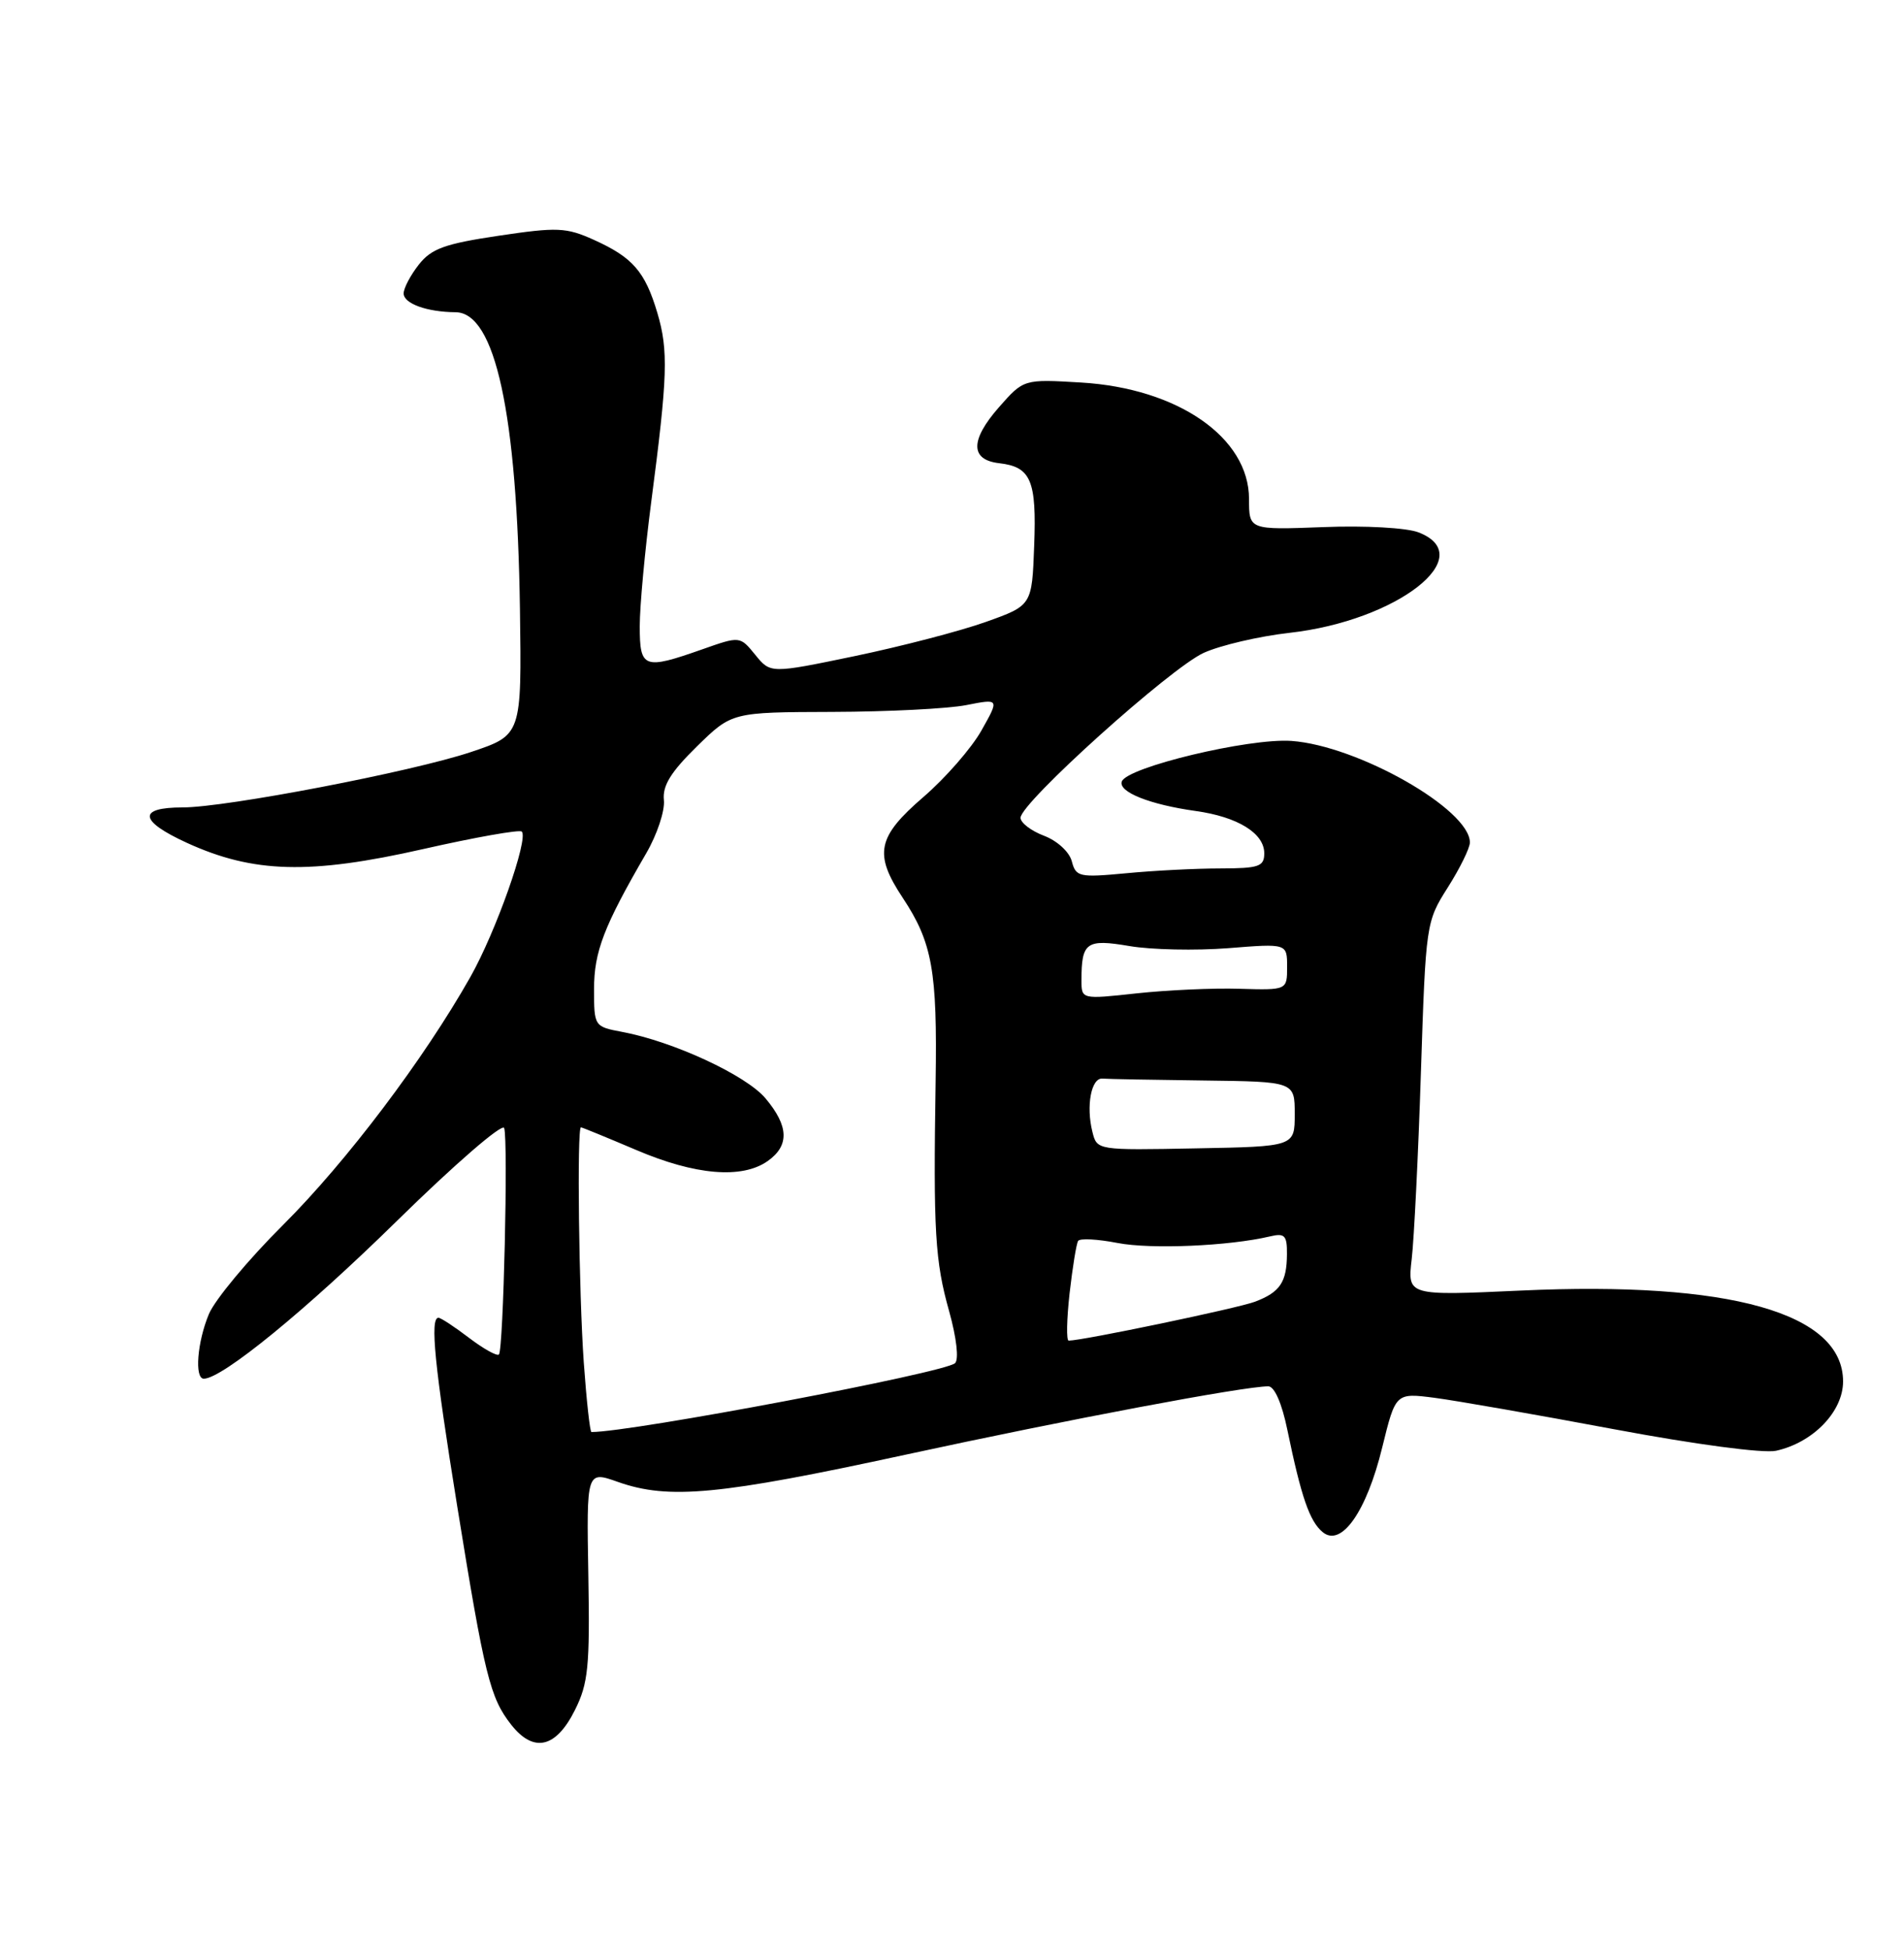 <?xml version="1.0" encoding="UTF-8" standalone="no"?>
<!DOCTYPE svg PUBLIC "-//W3C//DTD SVG 1.1//EN" "http://www.w3.org/Graphics/SVG/1.1/DTD/svg11.dtd" >
<svg xmlns="http://www.w3.org/2000/svg" xmlns:xlink="http://www.w3.org/1999/xlink" version="1.1" viewBox="0 0 250 256">
 <g >
 <path fill="currentColor"
d=" M 75.49 224.50 C 77.24 221.00 77.46 218.78 77.25 206.80 C 77.01 193.09 77.01 193.09 81.13 194.55 C 87.82 196.91 94.44 196.28 118.93 190.97 C 140.28 186.34 163.32 182.00 166.53 182.00 C 167.34 182.00 168.32 184.23 169.04 187.75 C 170.85 196.51 171.95 199.72 173.67 201.14 C 176.11 203.17 179.43 198.47 181.49 190.02 C 183.25 182.85 183.25 182.85 188.38 183.51 C 191.19 183.88 201.79 185.73 211.92 187.63 C 222.64 189.64 231.54 190.82 233.20 190.46 C 238.06 189.39 242.00 185.32 242.00 181.36 C 242.00 172.36 227.11 168.17 199.65 169.43 C 184.80 170.11 184.80 170.11 185.36 165.30 C 185.67 162.66 186.22 151.62 186.57 140.77 C 187.21 121.24 187.24 121.01 190.11 116.49 C 191.70 113.98 193.00 111.33 193.00 110.60 C 193.00 106.26 178.28 97.89 169.56 97.27 C 163.98 96.88 147.91 100.73 147.29 102.61 C 146.84 103.98 150.99 105.63 157.00 106.47 C 162.52 107.24 166.00 109.39 166.00 112.02 C 166.00 113.76 165.31 114.00 160.25 114.01 C 157.09 114.01 151.53 114.29 147.90 114.64 C 141.70 115.22 141.27 115.13 140.73 113.07 C 140.41 111.84 138.82 110.38 137.08 109.72 C 135.39 109.08 134.00 108.02 134.00 107.36 C 134.00 105.40 153.71 87.66 158.07 85.70 C 160.27 84.71 165.32 83.53 169.31 83.08 C 183.44 81.50 194.33 73.01 186.25 69.89 C 184.70 69.29 179.24 68.98 173.75 69.20 C 164.00 69.57 164.00 69.57 164.00 65.51 C 164.00 57.45 154.67 50.98 141.96 50.22 C 134.41 49.77 134.41 49.77 131.15 53.48 C 127.37 57.79 127.38 60.37 131.19 60.81 C 135.37 61.29 136.12 63.06 135.79 71.65 C 135.50 79.49 135.50 79.49 129.41 81.66 C 126.07 82.85 118.34 84.86 112.25 86.13 C 101.17 88.43 101.17 88.43 99.17 85.97 C 97.16 83.50 97.16 83.50 92.20 85.25 C 84.53 87.95 84.00 87.76 84.00 82.21 C 84.00 79.57 84.68 72.26 85.50 65.96 C 87.67 49.40 87.78 46.02 86.31 41.07 C 84.69 35.64 83.08 33.79 77.96 31.48 C 74.34 29.85 73.17 29.80 65.47 30.95 C 58.41 32.00 56.64 32.64 54.99 34.74 C 53.90 36.13 53.00 37.83 53.00 38.52 C 53.00 39.86 56.06 40.96 59.81 40.99 C 65.03 41.02 67.90 54.26 68.27 80.00 C 68.50 96.50 68.50 96.50 61.83 98.73 C 54.12 101.31 29.69 106.00 23.99 106.00 C 18.04 106.00 18.25 107.77 24.54 110.65 C 33.26 114.64 40.68 114.84 55.55 111.47 C 62.39 109.92 68.22 108.89 68.51 109.17 C 69.43 110.10 65.11 122.34 61.76 128.26 C 55.65 139.07 45.51 152.49 37.18 160.80 C 32.60 165.36 28.22 170.63 27.43 172.51 C 25.89 176.19 25.52 181.00 26.76 181.00 C 29.17 181.00 40.23 171.96 52.14 160.26 C 59.65 152.89 65.97 147.41 66.20 148.09 C 66.74 149.71 66.10 177.23 65.51 177.82 C 65.26 178.07 63.50 177.09 61.59 175.64 C 59.69 174.19 57.88 173.00 57.57 173.00 C 56.43 173.00 57.06 179.33 60.03 197.72 C 63.63 220.01 64.35 222.90 67.12 226.42 C 70.07 230.17 73.00 229.49 75.49 224.50 Z  M 76.65 178.85 C 76.01 169.77 75.74 148.00 76.28 148.00 C 76.43 148.00 79.69 149.34 83.53 150.97 C 91.27 154.28 97.41 154.80 100.78 152.44 C 103.67 150.41 103.59 147.85 100.50 144.18 C 97.94 141.15 88.42 136.73 81.69 135.47 C 78.03 134.78 78.00 134.74 78.00 129.85 C 78.00 124.95 79.28 121.61 84.84 112.04 C 86.27 109.59 87.32 106.44 87.17 105.04 C 86.97 103.15 88.08 101.35 91.50 98.00 C 96.09 93.50 96.09 93.50 109.29 93.46 C 116.56 93.44 124.46 93.04 126.86 92.57 C 131.23 91.71 131.23 91.71 128.86 95.91 C 127.56 98.22 124.14 102.14 121.25 104.63 C 115.17 109.87 114.71 112.10 118.52 117.85 C 122.42 123.74 123.08 127.44 122.85 142.00 C 122.54 161.64 122.77 165.56 124.63 172.16 C 125.60 175.65 125.92 178.46 125.40 178.96 C 124.08 180.22 82.97 188.00 77.66 188.00 C 77.46 188.00 77.01 183.88 76.65 178.85 Z  M 140.44 169.78 C 140.83 166.37 141.33 163.27 141.56 162.91 C 141.78 162.55 144.11 162.67 146.73 163.18 C 151.12 164.03 161.36 163.59 166.75 162.32 C 168.69 161.86 169.00 162.18 168.98 164.64 C 168.96 168.32 168.08 169.64 164.79 170.89 C 162.56 171.74 142.15 176.00 140.32 176.00 C 140.00 176.00 140.06 173.20 140.44 169.78 Z  M 143.44 148.61 C 142.58 145.20 143.28 141.48 144.75 141.60 C 145.44 141.66 151.40 141.77 158.00 141.85 C 170.00 142.00 170.00 142.00 170.00 146.26 C 170.00 150.52 170.00 150.52 157.02 150.76 C 144.06 151.01 144.04 151.01 143.44 148.61 Z  M 142.00 128.68 C 142.00 123.69 142.64 123.24 148.30 124.20 C 151.16 124.69 156.99 124.81 161.25 124.48 C 169.00 123.86 169.00 123.86 169.00 126.93 C 169.00 129.99 169.00 129.99 162.75 129.81 C 159.31 129.70 153.24 129.98 149.25 130.41 C 142.00 131.20 142.00 131.20 142.00 128.68 Z "/>
</g>
</svg>